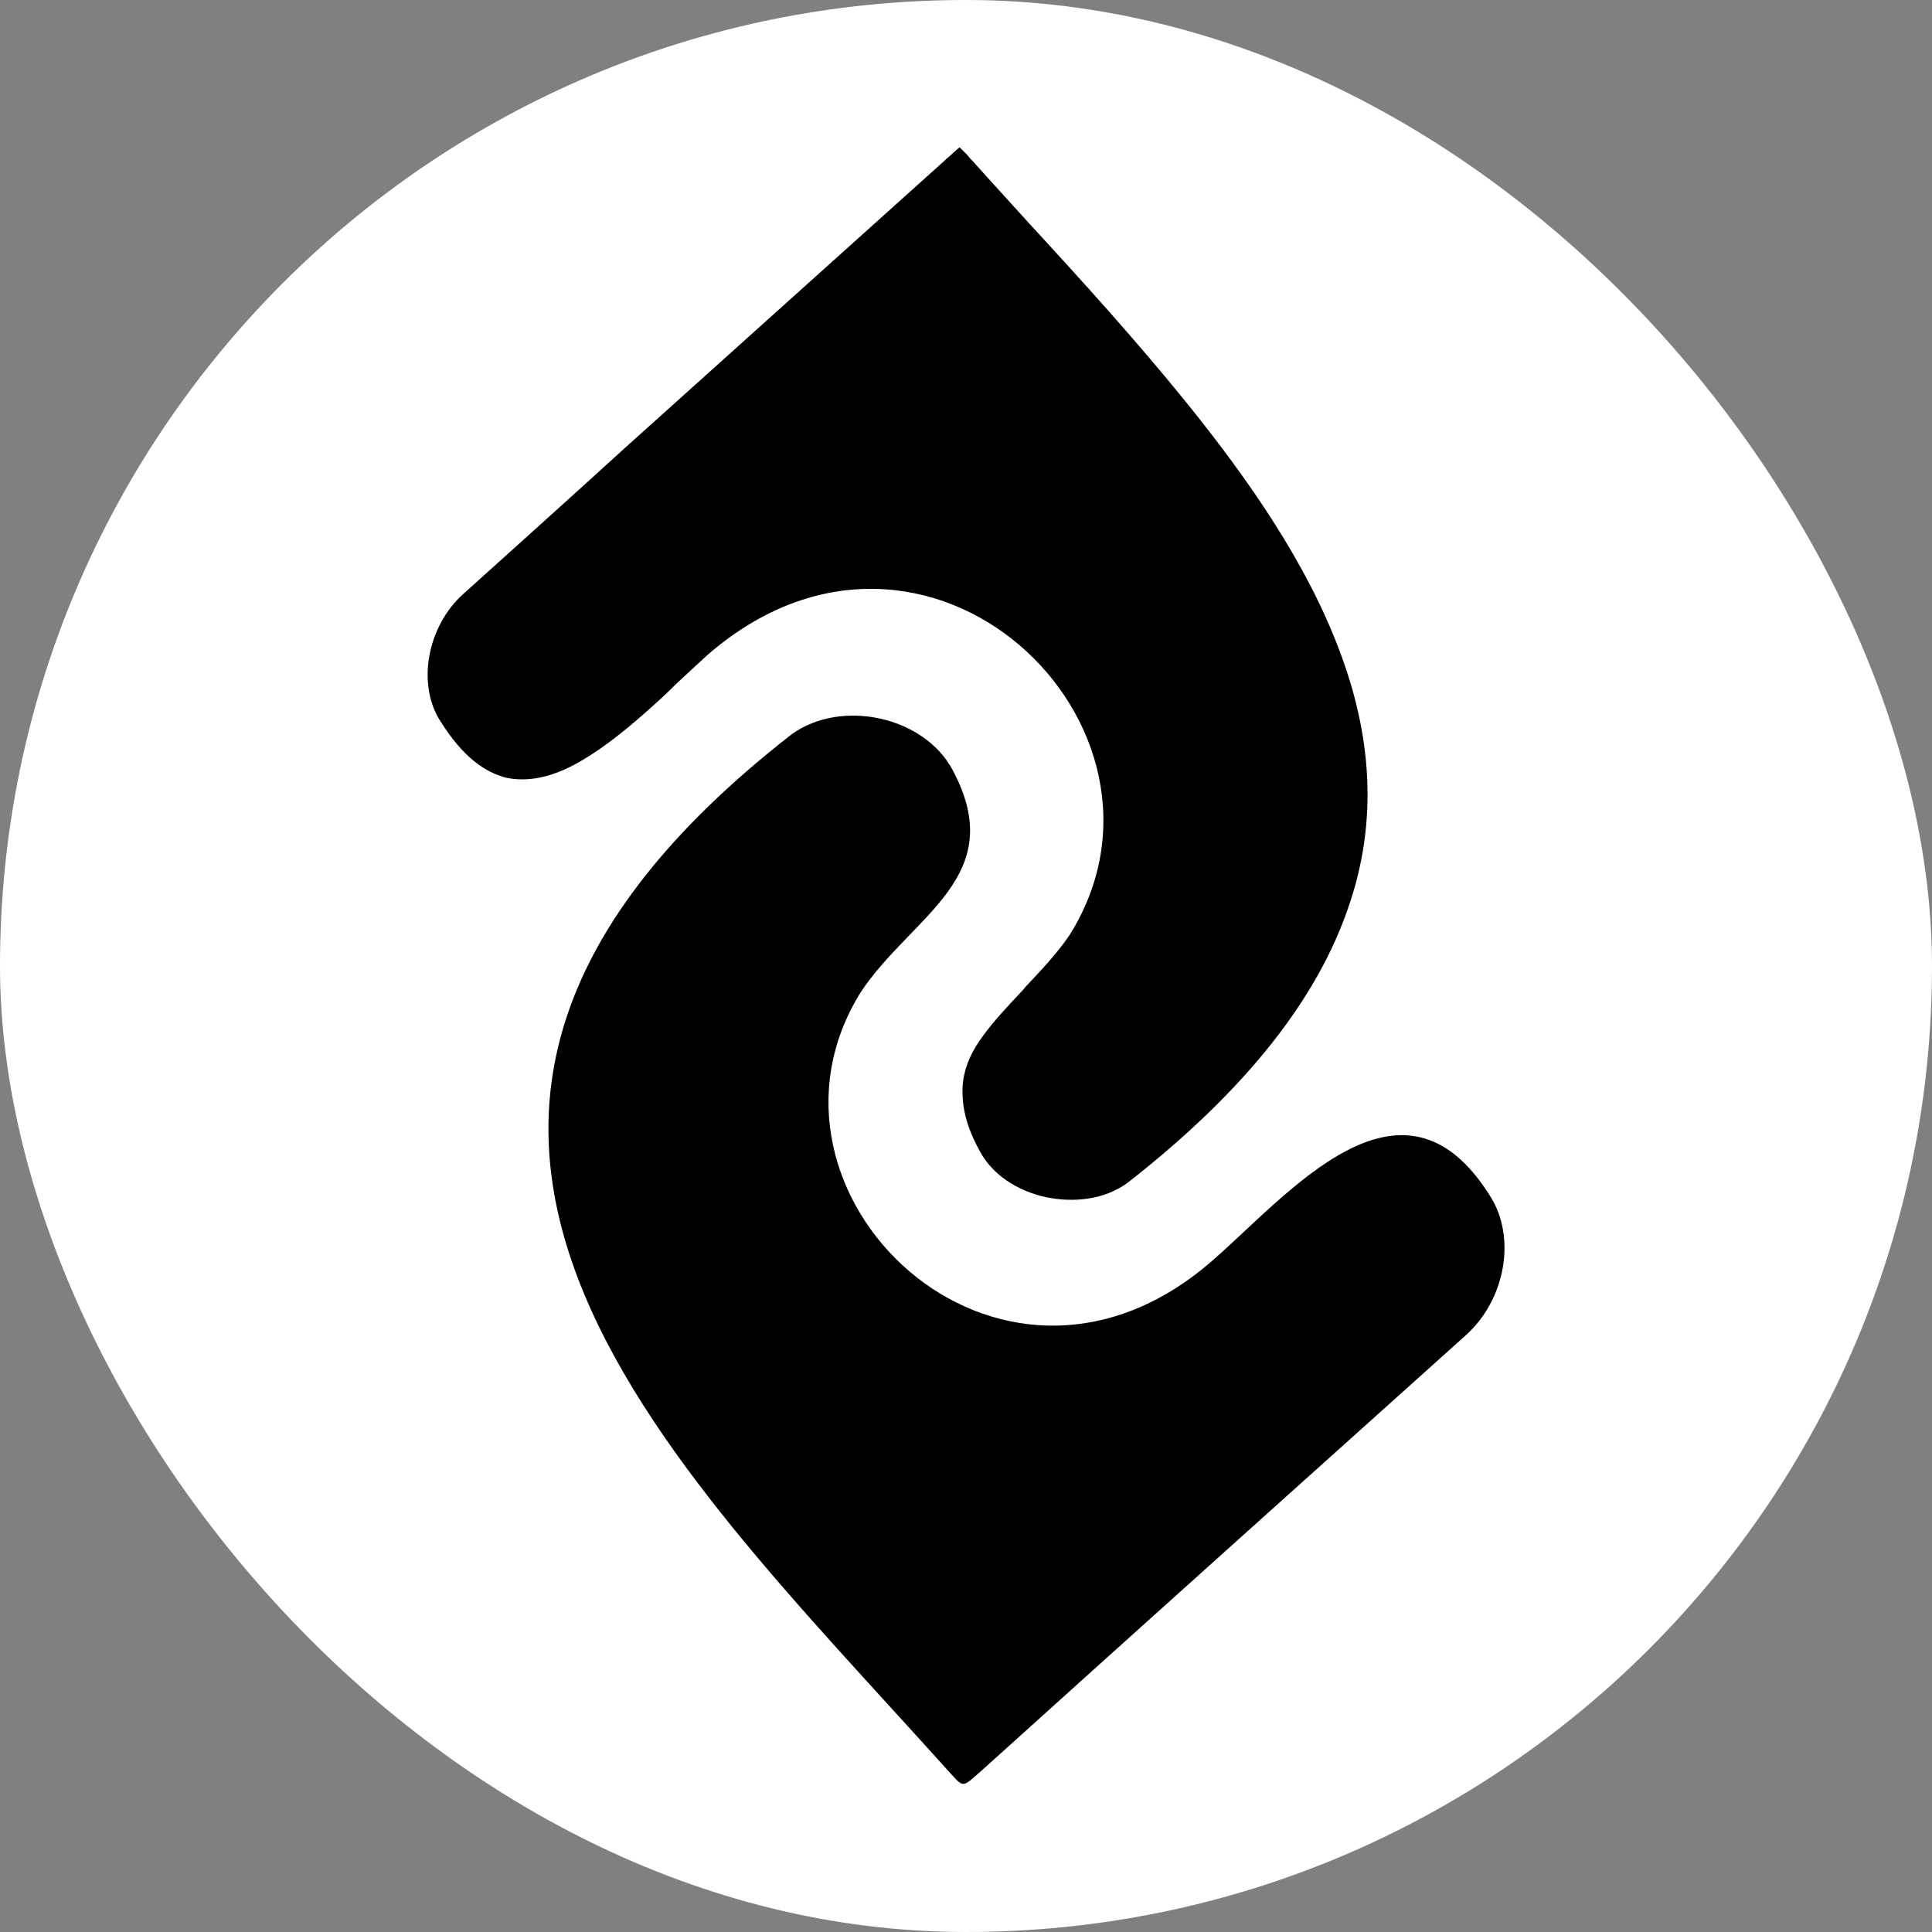 <svg width="250" height="250" viewBox="0 0 250 250" fill="none" xmlns="http://www.w3.org/2000/svg">
<rect x="0" y="0" width="250" height="250" fill="#808080" stroke="none"/>
<rect width="250" height="250" rx="125" fill="white"/>
<path d="M60.019 76.796C66.946 70.548 73.874 64.343 80.716 58.096C94.571 45.643 108.426 33.191 122.281 20.738C122.579 20.441 122.876 20.228 123.089 20.016C123.386 19.718 123.684 19.506 123.896 19.293C123.981 19.208 124.109 19.081 124.194 19.081C124.194 19.081 124.279 19.166 124.406 19.293C124.619 19.506 124.789 19.676 125.129 20.016C125.341 20.228 125.511 20.526 125.851 20.823C128.274 23.543 130.781 26.263 133.204 28.941C140.131 36.463 147.059 44.113 153.391 51.933C161.934 62.473 169.159 73.141 173.281 84.063C177.404 94.901 178.424 106.078 174.471 117.426C170.561 128.858 161.721 140.716 145.869 153.083C142.936 155.208 139.026 155.676 135.329 154.911C131.631 154.103 128.316 151.978 126.701 148.791C124.874 145.476 124.406 142.756 124.576 140.333C124.789 138.038 125.766 135.913 127.296 133.916C128.614 132.088 130.314 130.303 132.099 128.391C132.311 128.178 132.481 128.008 132.609 127.796C134.606 125.671 136.731 123.461 138.431 120.953C155.219 94.051 119.944 60.008 91.511 84.786C90.321 85.891 89.004 87.081 87.601 88.398L87.516 88.483C86.199 89.801 84.796 91.076 83.394 92.308C80.461 94.901 77.359 97.323 74.341 98.938C71.324 100.553 68.306 101.233 65.501 100.638C62.696 99.916 59.891 97.918 57.044 93.413C53.899 88.653 55.216 81.046 60.019 76.796Z" fill="black"/>
<path d="M189.601 172.849C194.829 168.217 196.231 160.099 192.831 154.787C181.399 136.427 166.609 154.702 156.791 163.202C129.166 187.214 95.209 154.277 111.401 128.352C118.031 118.407 130.696 113.477 123.259 99.622C119.561 92.694 108.894 90.399 102.476 94.989C38.599 144.714 85.689 187.979 122.366 228.779C124.874 231.499 124.279 231.499 127.296 228.864C148.206 209.994 168.819 191.507 189.601 172.849Z" fill="black"/>
</svg>

